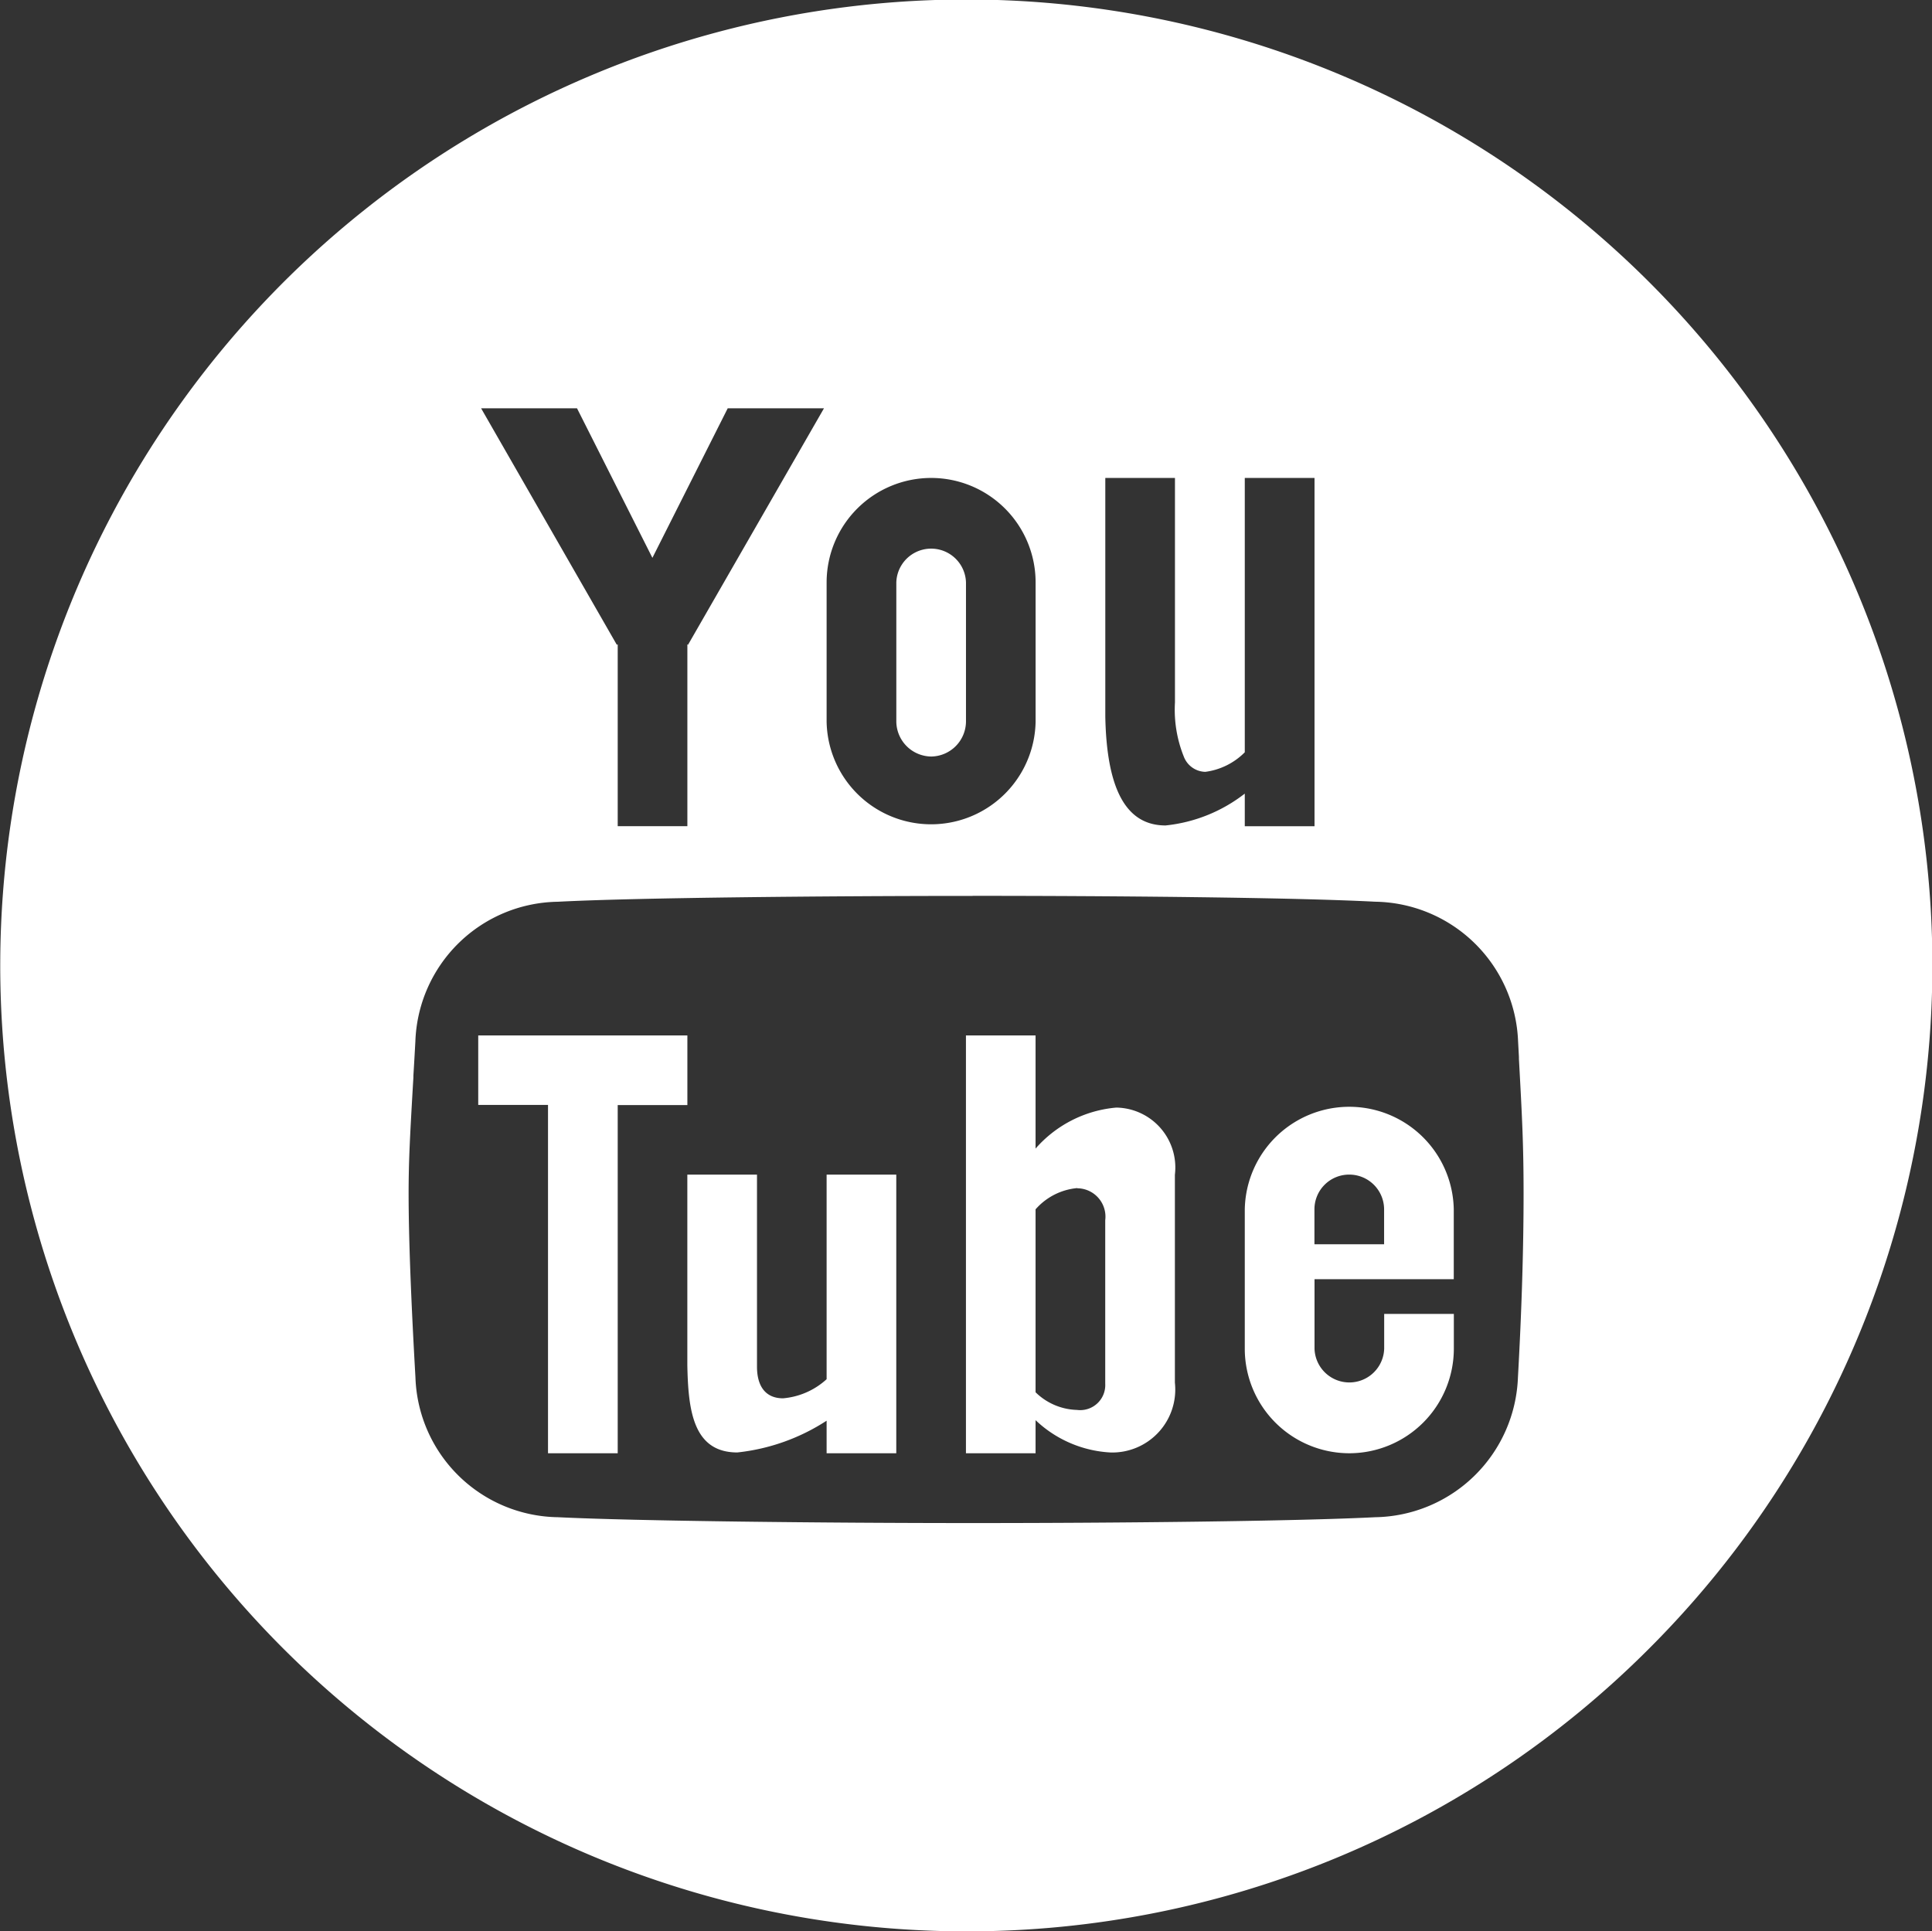 <svg id="Component_26_69" data-name="Component 26 – 69" xmlns="http://www.w3.org/2000/svg" width="50.559" height="50.548" viewBox="0 0 50.559 50.548">
  <rect x="0" y="0" width="50.559" height="50.548" fill="#333333" stroke="none"/>
  <path id="Subtraction_444" data-name="Subtraction 444" d="M25.284,50.548A25.279,25.279,0,0,1,15.44,1.986,25.277,25.277,0,0,1,43.155,43.148a25.2,25.2,0,0,1-17.871,7.4Zm.17-27.1c-3.809,0-8.829.046-10.858.153a3.785,3.785,0,0,0-3.726,3.654c-.018.331-.035.63-.052.9l0,.05-.009.146c-.078,1.347-.116,2.023-.116,2.887,0,1.1.059,2.717.179,4.816A3.785,3.785,0,0,0,14.6,39.709c2.026.1,7,.153,10.858.153,3.713,0,8.408-.046,10.534-.153a3.8,3.8,0,0,0,3.731-3.654c.1-1.788.148-3.408.148-4.816,0-1.3-.041-2.043-.122-3.528l0-.052-.022-.406A3.8,3.8,0,0,0,35.988,23.6C33.8,23.485,28.947,23.446,25.454,23.446Zm7.121-2.673v.85H34.4V12.509H32.575v7.18a1.781,1.781,0,0,1-1.033.512.617.617,0,0,1-.563-.4,3.284,3.284,0,0,1-.231-1.42V12.509H28.925v6.247h0c.037,1.917.552,2.848,1.577,2.848a4.043,4.043,0,0,0,2.067-.829ZM24.37,12.509a2.737,2.737,0,0,0-2.738,2.732v3.65a2.735,2.735,0,0,0,5.469,0v-3.65A2.734,2.734,0,0,0,24.37,12.509Zm-8.205,4.354v4.76h1.823v-4.76l.017.013,3.558-6.19H19.044L17.073,14.6,15.1,10.686H12.59l3.552,6.19.02-.011ZM35.307,38.035A2.737,2.737,0,0,1,32.575,35.3v-3.65a2.735,2.735,0,0,1,5.469,0V33.48H34.4V35.3a.912.912,0,0,0,1.823,0v-.912h1.823V35.3A2.739,2.739,0,0,1,35.307,38.035Zm0-7.293a.908.908,0,0,0-.909.909v.914h1.823v-.914A.912.912,0,0,0,35.307,30.742ZM27.1,38.035H25.278V27.1H27.1v2.961a3.168,3.168,0,0,1,2.113-1.073,1.569,1.569,0,0,1,1.533,1.758v5.442a1.648,1.648,0,0,1-1.679,1.827,3.083,3.083,0,0,1-1.967-.846v.87Zm1.09-6.94a1.649,1.649,0,0,0-1.09.556v4.788a1.61,1.61,0,0,0,1.084.462.656.656,0,0,0,.739-.689V31.937A.743.743,0,0,0,28.191,31.1Zm-4.736,6.94H21.632v-.852a5.317,5.317,0,0,1-2.337.831c-1.166,0-1.284-1.125-1.308-2.278V30.742h1.823v5.026c0,.536.242.829.682.829a1.932,1.932,0,0,0,1.14-.5V30.742h1.823v7.293Zm-7.291,0H14.341V28.919H12.515V27.1h5.473v1.823H16.165v9.116ZM24.37,19.8a.925.925,0,0,1-.914-.909v-3.65a.912.912,0,0,1,1.823,0v3.65A.923.923,0,0,1,24.37,19.8Z" fill="#fff"/>
</svg>
